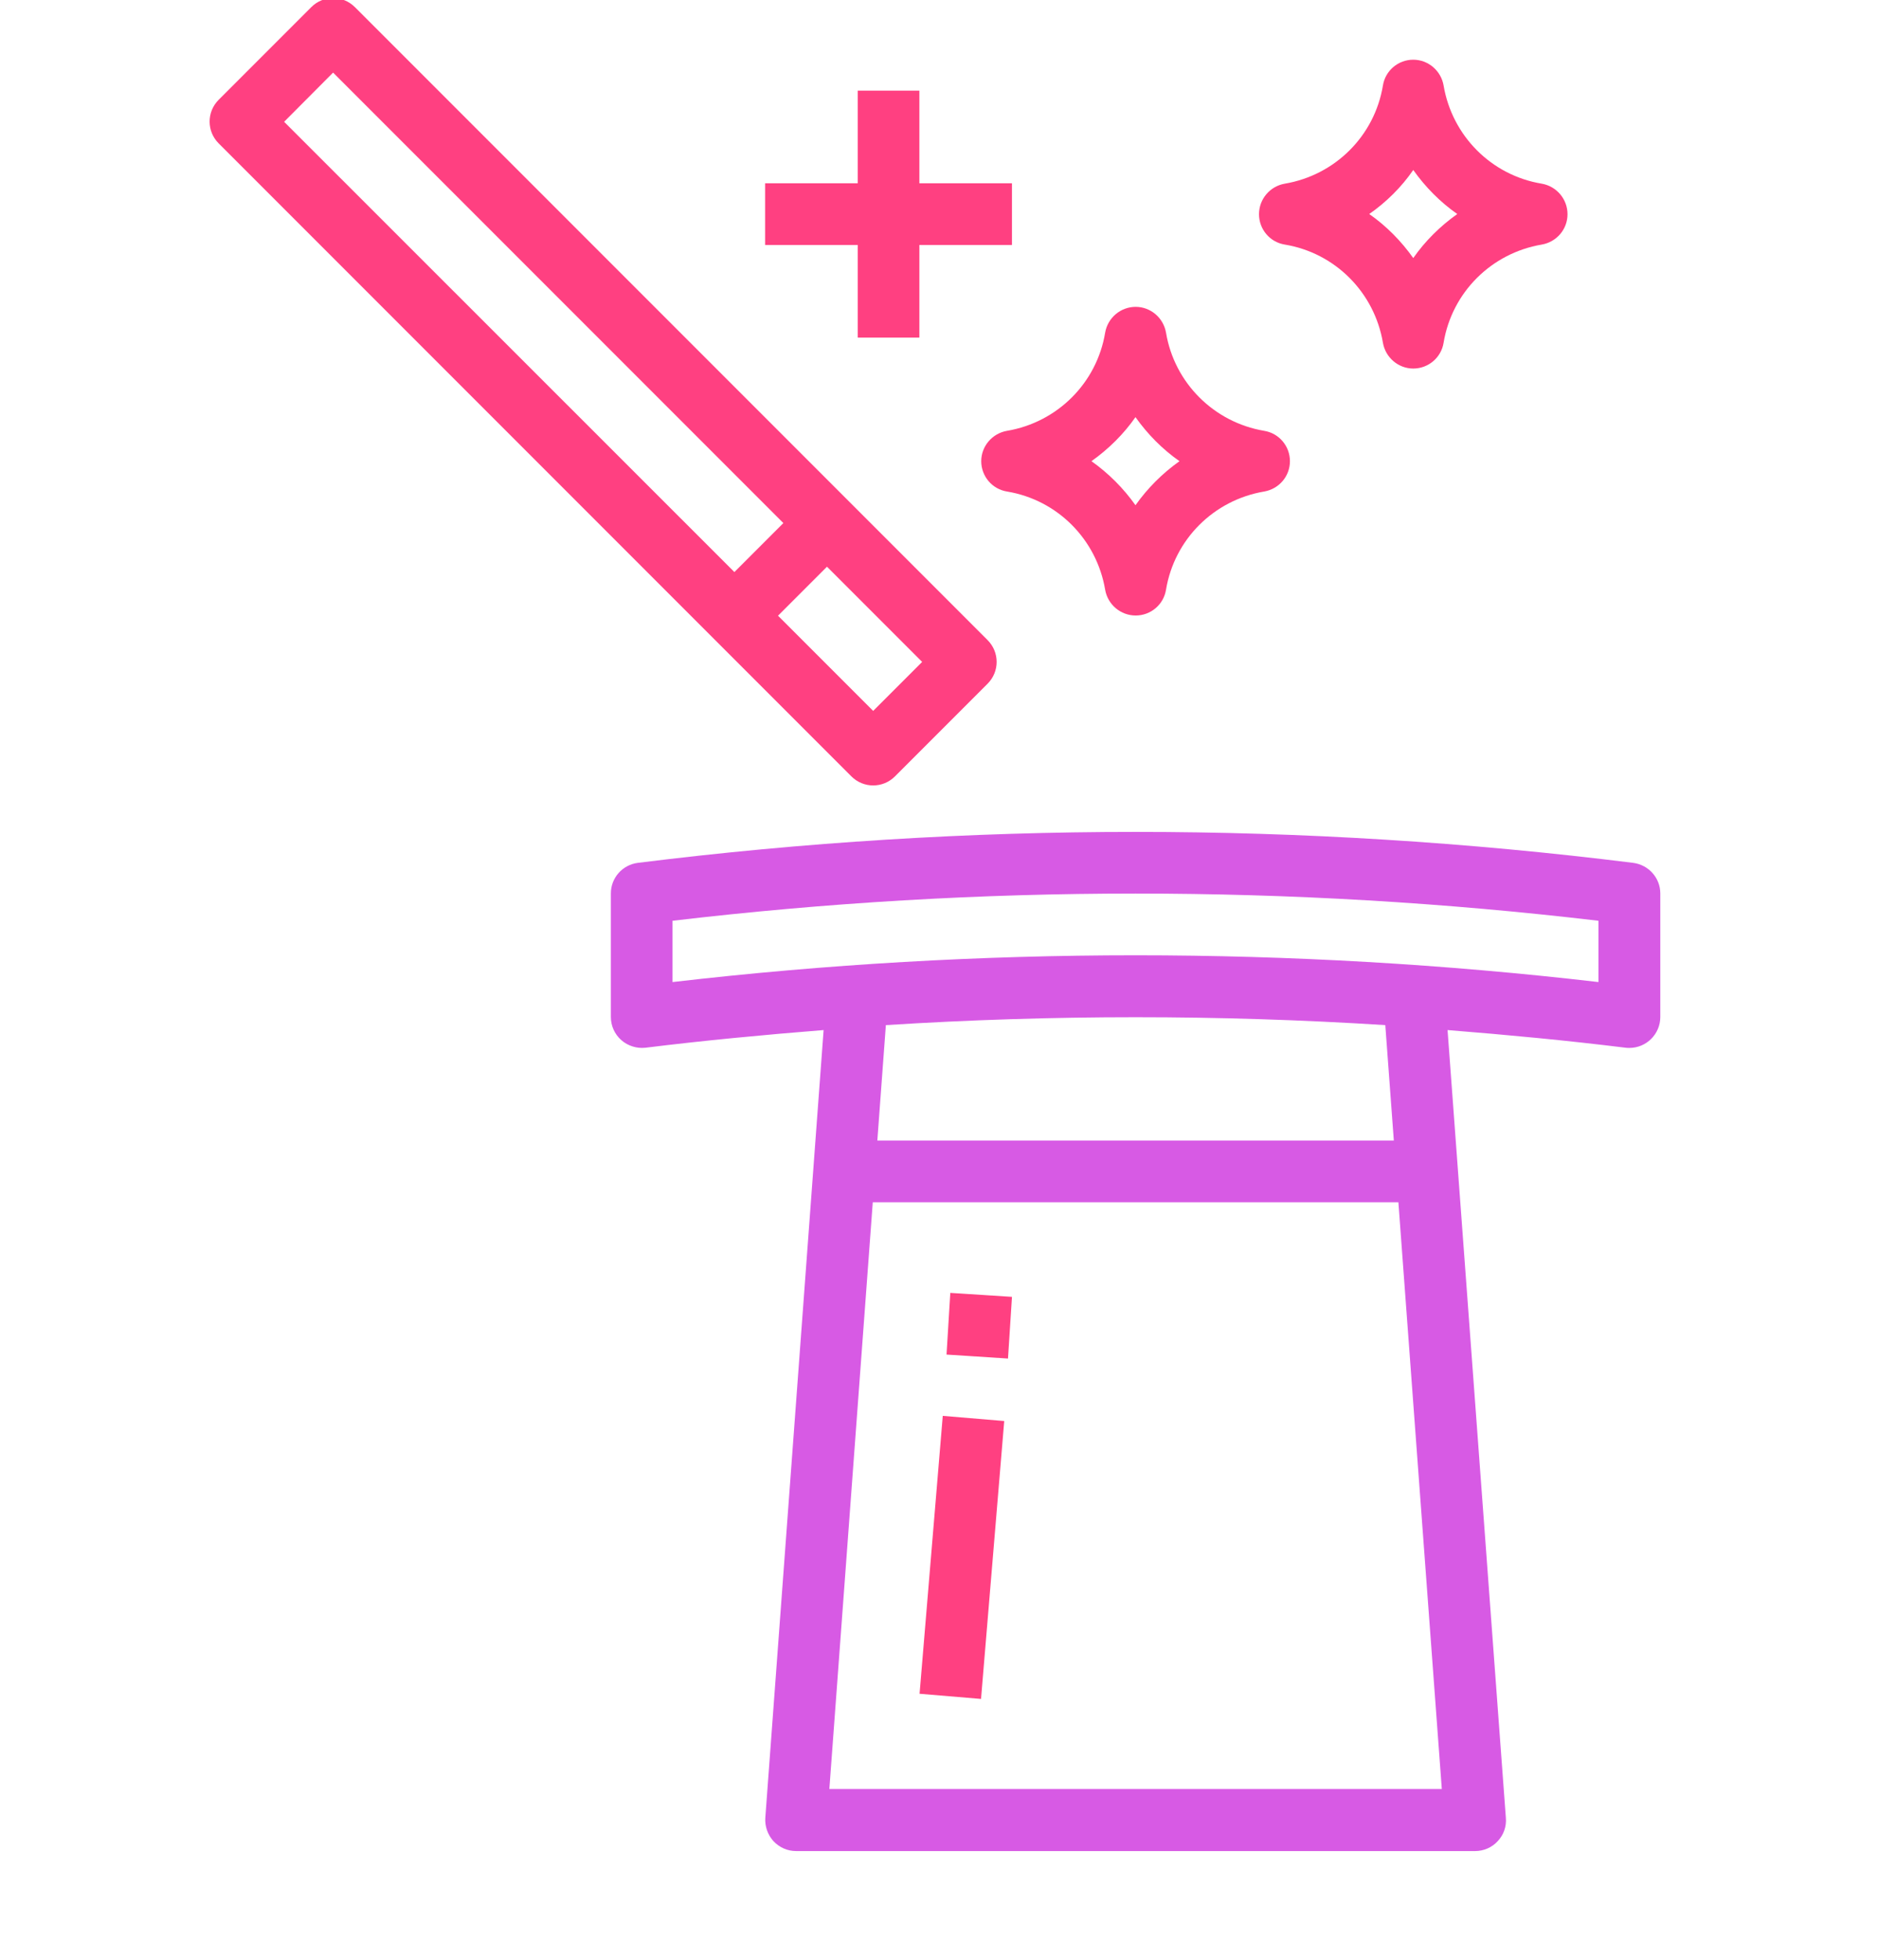 <?xml version="1.0" encoding="utf-8"?>
<!-- Generator: Adobe Illustrator 23.0.4, SVG Export Plug-In . SVG Version: 6.00 Build 0)  -->
<svg version="1.1" id="Слой_1" xmlns="http://www.w3.org/2000/svg" xmlns:xlink="http://www.w3.org/1999/xlink" x="0px" y="0px"
	 viewBox="0 0 947.2 988.1" style="enable-background:new 0 0 947.2 988.1;" xml:space="preserve">
<style type="text/css">
	.st0{fill:#FF4081;}
	.st1{fill:#D75AE4;}
</style>
<path class="st0" d="M429.4,391.4c6.1,6.1,15.9,6.1,22,0l46.7-46.7c6.1-6.1,6.1-15.9,0-22L179,3.6c-6.1-6.1-15.9-6.1-22,0
	l-46.7,46.7c-6.1,6.1-6.1,15.9,0,22L429.4,391.4z M465.1,333.7l-24.7,24.7l-48-48l24.7-24.7L465.1,333.7z M168,36.6l227.1,227.1
	l-24.7,24.7l-227.1-227L168,36.6z"/>
<path class="st1" d="M823.7,435c-166.7-20.8-335.3-20.8-502,0c-7.8,1-13.6,7.6-13.6,15.4v62.3c0,4.5,1.9,8.7,5.3,11.7
	c3.3,2.9,7.8,4.3,12.2,3.8c29.9-3.7,59.8-6.5,89.8-8.9l-29.4,397.1c-0.3,4.3,1.2,8.6,4.1,11.8c3,3.2,7.1,5,11.4,5H744
	c4.3,0,8.5-1.8,11.4-5c3-3.2,4.5-7.4,4.1-11.8l-29.4-397.1c30,2.4,59.9,5.2,89.8,8.9c0.6,0.1,1.3,0.1,1.9,0.1
	c8.6,0,15.6-7,15.6-15.6v-62.3C837.4,442.6,831.5,436,823.7,435z M418.3,901.9l21.9-295.8h265.1l21.9,295.8H418.3z M442.5,575
	l4.3-58.2c83.9-5.3,168-5.3,251.9,0L703,575H442.5z M806.2,495.1c-155.1-18-311.9-18-467,0v-30.9c155.1-18.3,311.9-18.3,467,0V495.1
	z"/>
<path class="st0" d="M588.1,167.7c-1.3-7.5-7.8-13-15.3-13c-7.6,0-14.1,5.5-15.4,13c-4.2,25.4-24.1,45.2-49.5,49.5
	c-7.5,1.3-13,7.8-13,15.3c0,7.6,5.5,14.1,13,15.3c25.4,4.2,45.2,24.1,49.5,49.5c1.3,7.5,7.8,13,15.4,13c7.6,0,14.1-5.5,15.3-13
	c4.2-25.4,24.1-45.2,49.5-49.5c7.5-1.3,13-7.7,13-15.3c0-7.6-5.5-14.1-13-15.3C612.2,212.9,592.3,193,588.1,167.7z M572.7,254.7
	c-6.1-8.6-13.6-16.1-22.2-22.2c8.6-6.1,16.2-13.6,22.2-22.2c6.1,8.6,13.6,16.2,22.2,22.2C586.3,238.6,578.8,246.1,572.7,254.7z"/>
<path class="st0" d="M648,123.3c25.4,4.2,45.2,24.1,49.5,49.5c1.3,7.5,7.8,13,15.3,13c7.6,0,14.1-5.5,15.3-13
	c4.2-25.4,24.1-45.2,49.5-49.5c7.5-1.3,13-7.7,13-15.3c0-7.6-5.5-14.1-13-15.4c-25.4-4.2-45.2-24.1-49.5-49.5
	c-1.3-7.5-7.8-13-15.3-13c-7.6,0-14.1,5.5-15.3,13c-4.2,25.4-24.1,45.2-49.5,49.5c-7.5,1.3-13,7.8-13,15.4
	C635,115.6,640.5,122.1,648,123.3z M712.8,85.7c6.1,8.6,13.6,16.2,22.2,22.2c-8.6,6.1-16.2,13.6-22.2,22.2
	c-6.1-8.6-13.6-16.2-22.2-22.2C699.2,101.9,706.8,94.4,712.8,85.7z"/>
<path class="st0" d="M463.8,853.9l11.7-140.1l31,2.6l-11.7,140.1L463.8,853.9z"/>
<path class="st0" d="M477.4,682.9l1.9-31.1l31.1,2l-2,31.1L477.4,682.9z"/>
<path class="st0" d="M432.6,45.7v46.7h-46.7v31.1h46.7v46.7h31.1v-46.7h46.7V92.4h-46.7V45.7H432.6z"/>
</svg>
